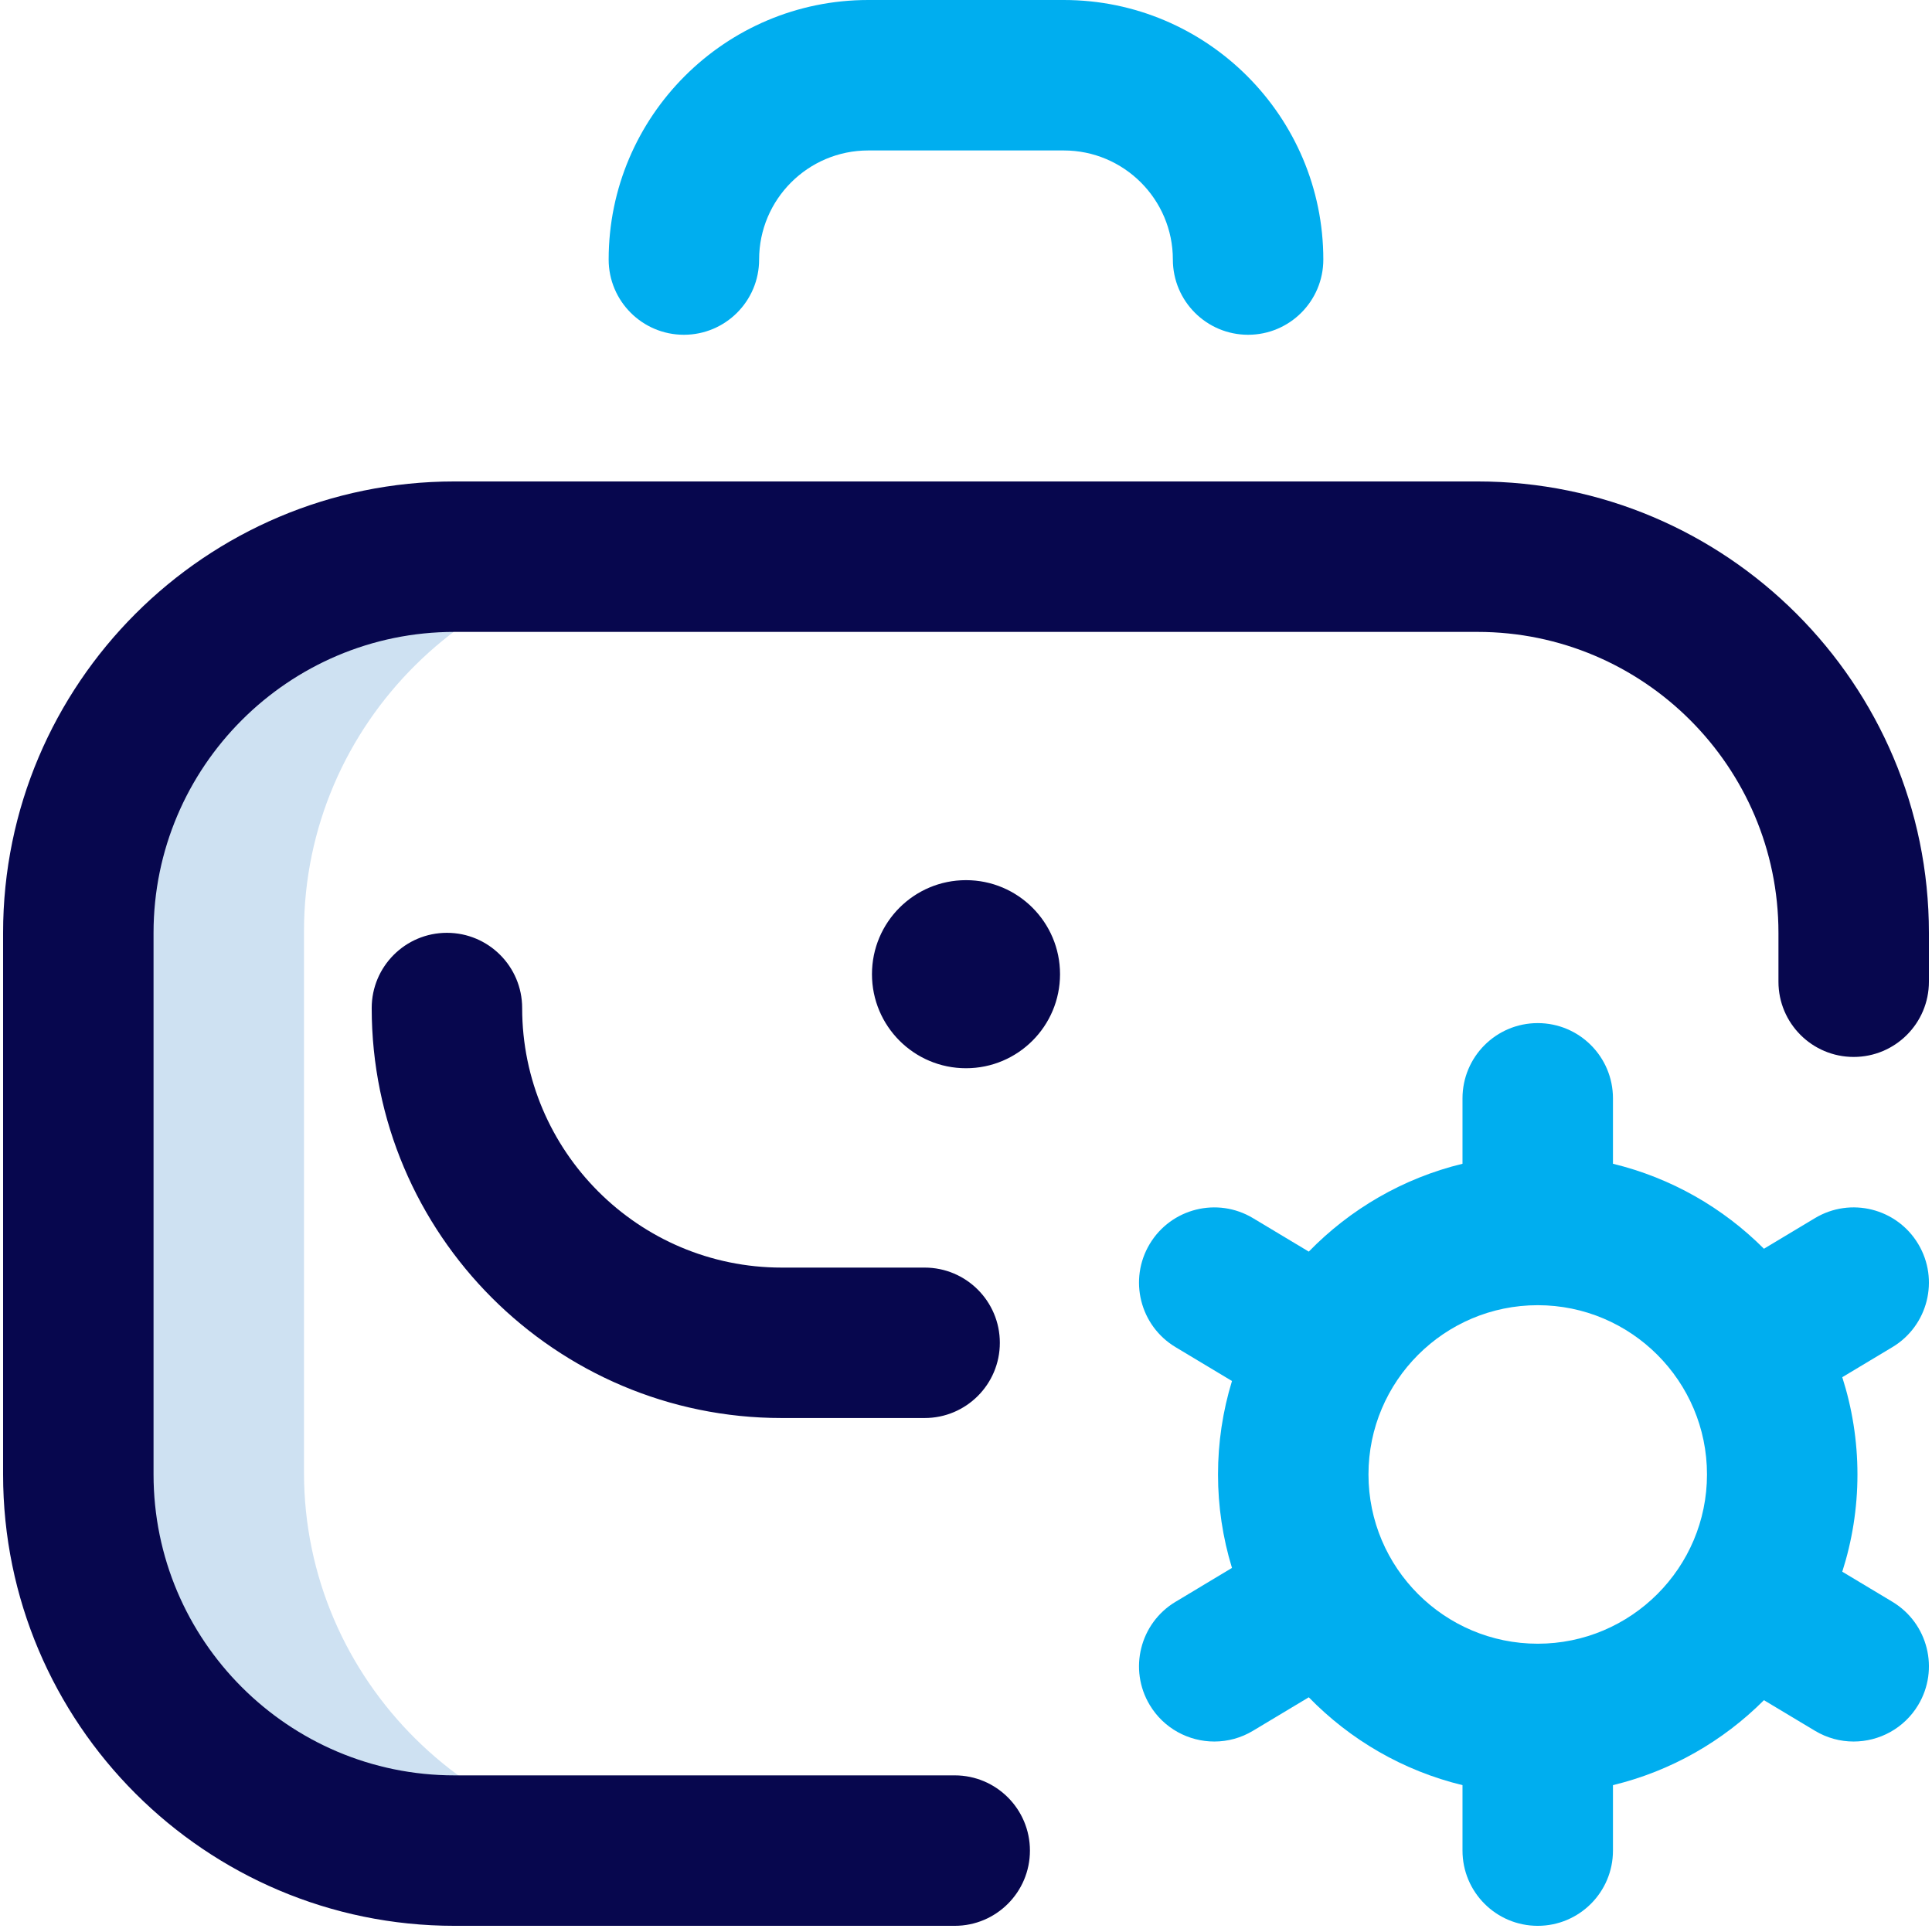 <svg width="97" height="97" viewBox="0 0 97 97" fill="none" xmlns="http://www.w3.org/2000/svg">
<path d="M15.263 73.942V46.748C15.263 36.318 23.837 27.863 34.266 27.863H23.313C12.883 27.863 4.428 36.318 4.428 46.748V73.942C4.428 84.371 12.883 92.826 23.313 92.826H34.266C23.837 92.826 15.263 84.371 15.263 73.942Z" fill="#CEE1F2"/>
<path d="M47.933 96.69H22.817C10.321 96.69 0.155 86.524 0.155 74.028V46.834C0.155 34.338 10.321 24.172 22.817 24.172H74.183C86.679 24.172 96.845 34.338 96.845 46.834V49.289C96.845 51.375 95.154 53.066 93.068 53.066C90.982 53.066 89.291 51.375 89.291 49.289V46.834C89.291 38.504 82.513 31.726 74.183 31.726H22.817C14.486 31.726 7.709 38.504 7.709 46.834V74.028C7.709 82.359 14.486 89.136 22.817 89.136H47.933C50.019 89.136 51.71 90.827 51.71 92.913C51.71 94.999 50.019 96.69 47.933 96.69ZM50.199 67.418C50.199 65.332 48.508 63.642 46.422 63.642H39.246C32.061 63.642 26.216 57.796 26.216 50.611C26.216 48.525 24.525 46.834 22.439 46.834C20.353 46.834 18.662 48.525 18.662 50.611C18.662 61.961 27.896 71.195 39.246 71.195H46.422C48.508 71.195 50.199 69.504 50.199 67.418ZM48.5 44.19C45.892 44.19 43.779 46.304 43.779 48.911C43.779 51.519 45.892 53.633 48.5 53.633C51.107 53.633 53.221 51.519 53.221 48.911C53.221 46.304 51.107 44.19 48.5 44.19Z" fill="#07074E"/>
<path d="M53.41 7.554H43.59C40.57 7.554 38.113 10.011 38.113 13.03C38.113 15.117 36.422 16.808 34.336 16.808C32.25 16.808 30.559 15.117 30.559 13.03C30.559 5.845 36.405 0 43.59 0H53.41C60.595 0 66.44 5.845 66.44 13.03C66.44 15.117 64.749 16.808 62.663 16.808C60.577 16.808 58.886 15.117 58.886 13.03C58.886 10.011 56.43 7.554 53.41 7.554ZM96.307 85.603C95.599 86.783 94.347 87.437 93.064 87.437C92.403 87.437 91.733 87.263 91.125 86.898L88.562 85.361C86.508 87.419 83.898 88.921 80.982 89.627V92.913C80.982 94.999 79.291 96.69 77.205 96.69C75.119 96.69 73.428 94.999 73.428 92.913V89.627C70.444 88.905 67.785 87.348 65.71 85.216L62.907 86.898C62.322 87.251 61.651 87.437 60.967 87.437C59.684 87.437 58.433 86.783 57.725 85.603C56.652 83.814 57.232 81.494 59.021 80.421L61.854 78.721C61.388 77.2 61.152 75.619 61.153 74.028C61.152 72.438 61.388 70.856 61.854 69.336L59.021 67.636C57.232 66.563 56.652 64.243 57.725 62.454C58.799 60.665 61.119 60.086 62.907 61.158L65.71 62.84C67.785 60.709 70.444 59.152 73.428 58.429V55.144C73.428 53.057 75.119 51.367 77.205 51.367C79.291 51.367 80.982 53.057 80.982 55.144V58.429C83.899 59.136 86.508 60.637 88.562 62.696L91.125 61.158C92.913 60.085 95.233 60.665 96.306 62.454C97.38 64.243 96.8 66.563 95.011 67.636L92.495 69.145C92.988 70.686 93.257 72.326 93.257 74.028C93.257 75.73 92.988 77.371 92.495 78.911L95.011 80.421C96.8 81.494 97.38 83.814 96.307 85.603ZM85.703 74.028C85.703 69.342 81.891 65.53 77.205 65.53C72.519 65.53 68.707 69.342 68.707 74.028C68.707 78.714 72.519 82.526 77.205 82.526C81.891 82.526 85.703 78.714 85.703 74.028Z" fill="#00AEEF"/>
</svg>
